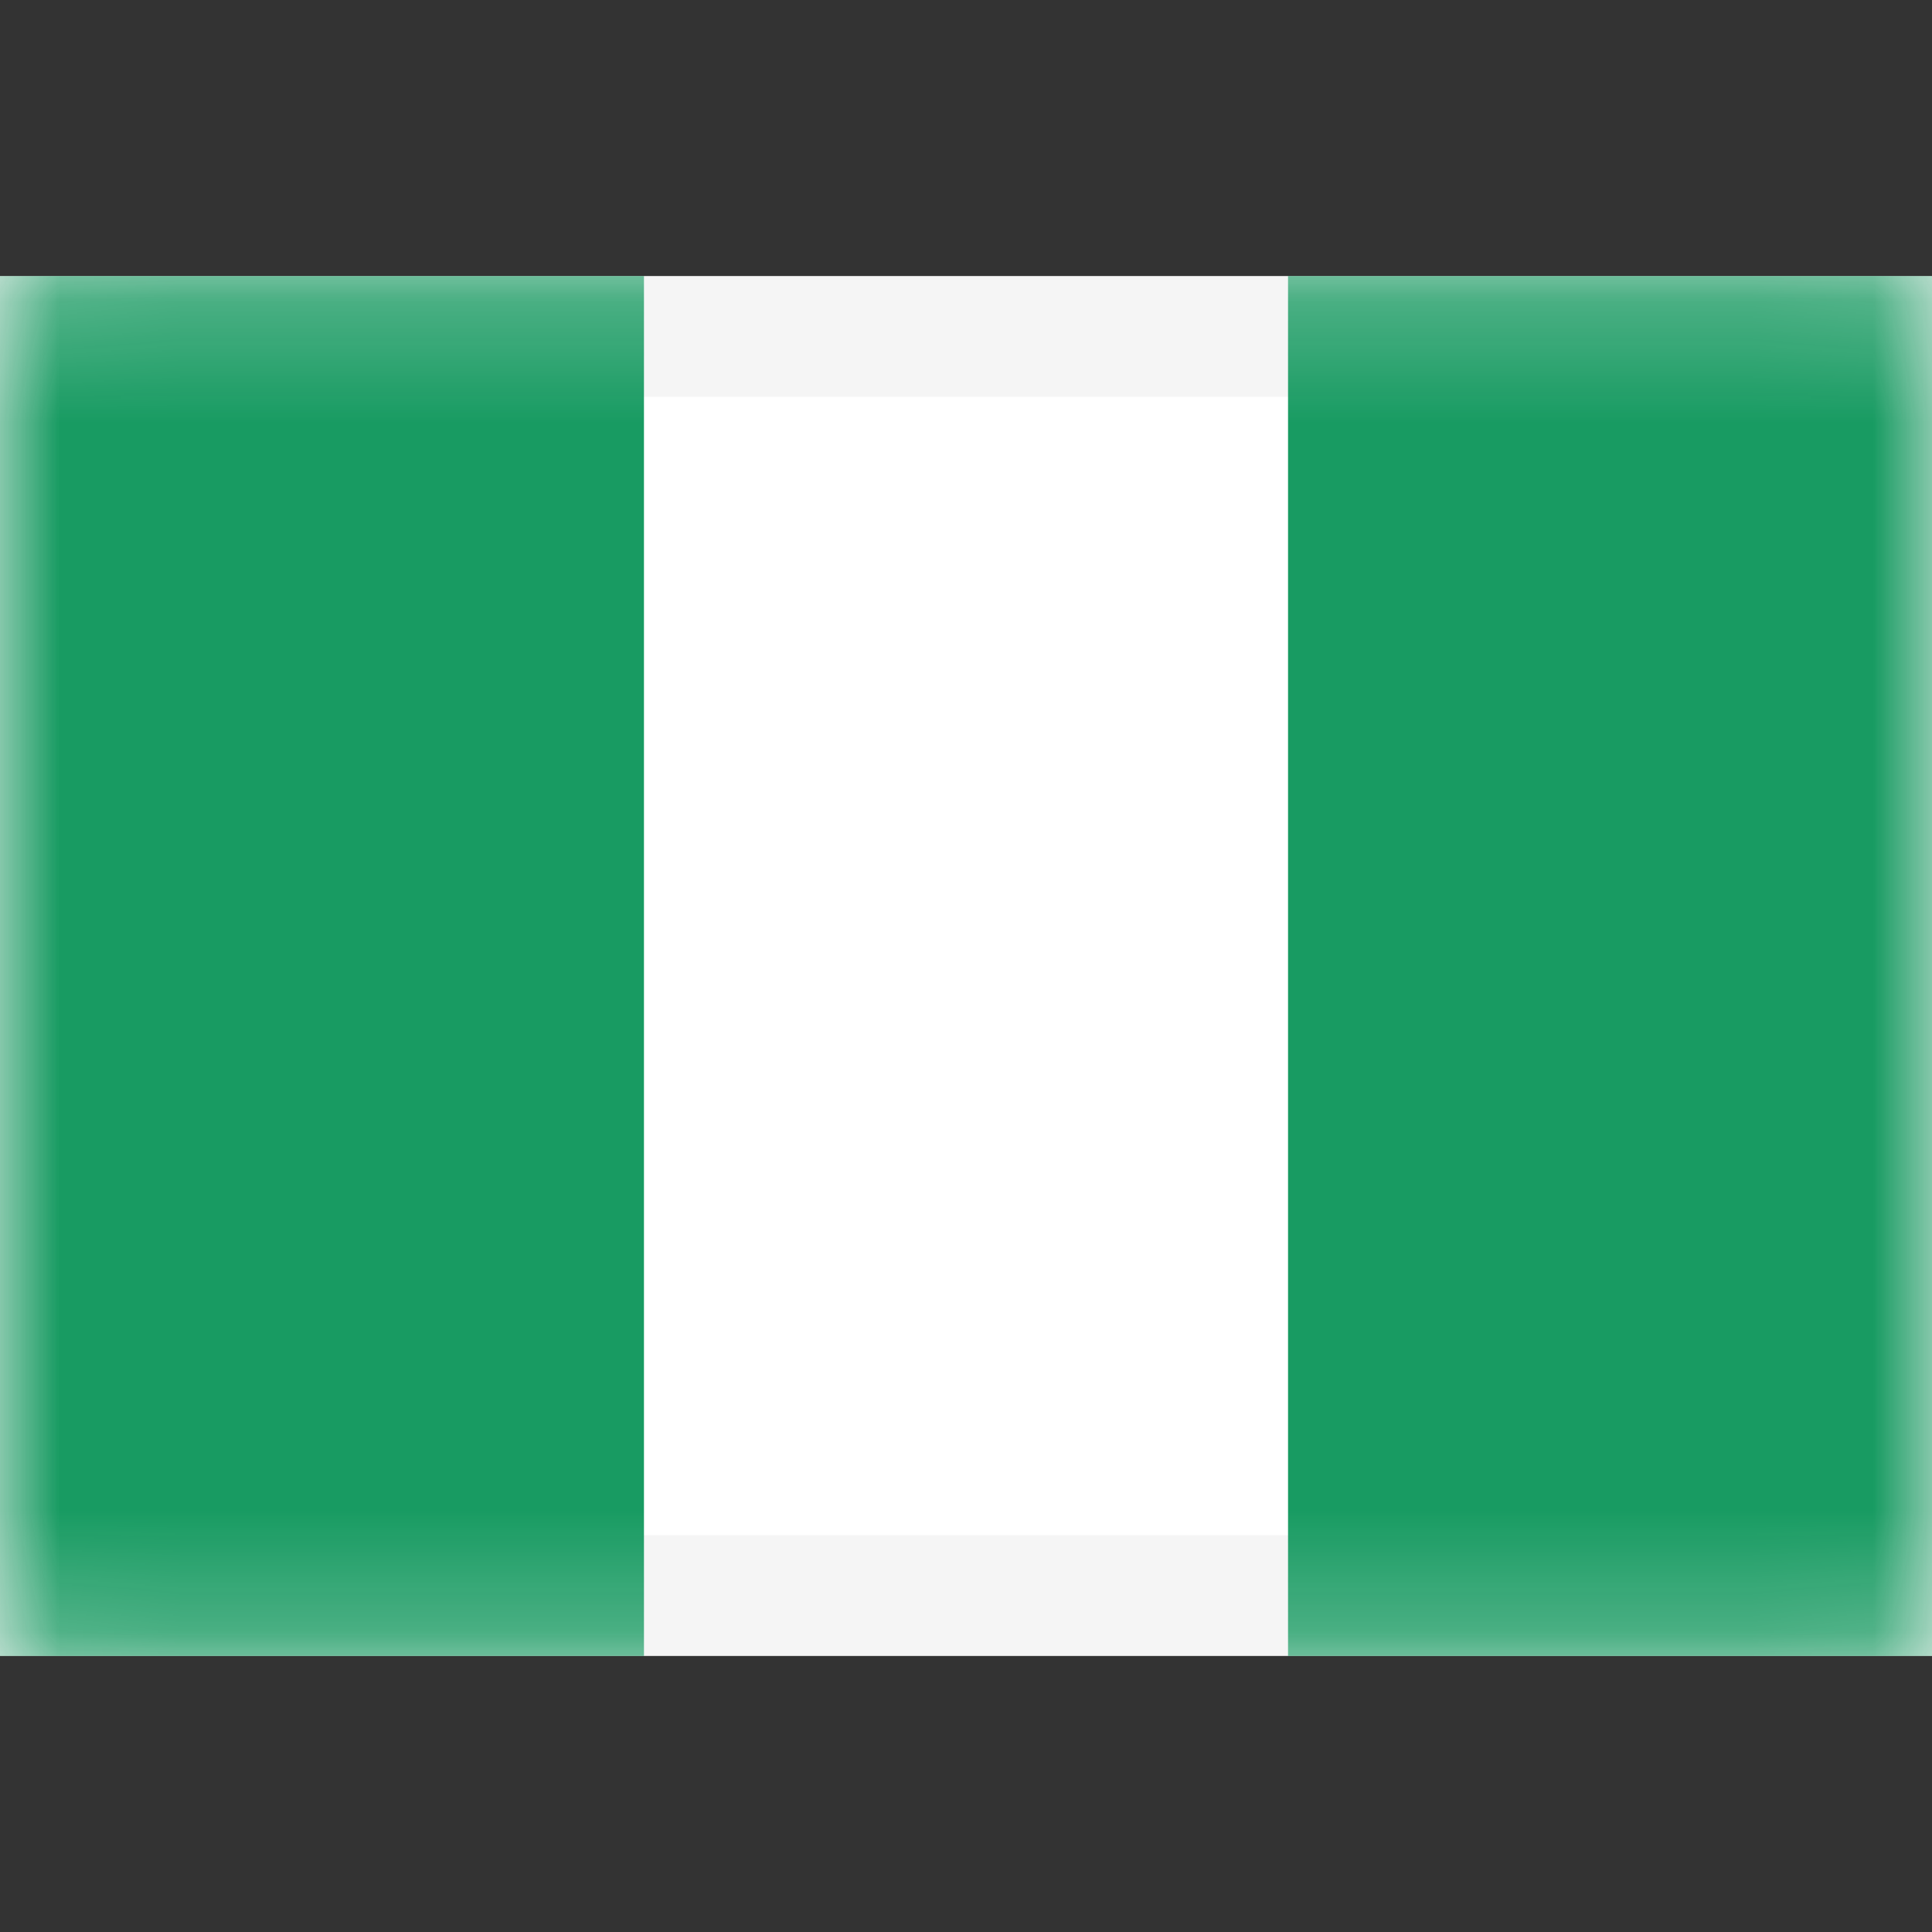 <svg width="16" height="16" viewBox="0 0 16 16" fill="none" xmlns="http://www.w3.org/2000/svg">
<rect x="0" y="0" width="16" height="16" fill="#333333" stroke="none"/>
<path d="M0.5 2.786H15.5V13.214H0.5V2.786Z" fill="white" stroke="#F5F5F5"/>
<mask id="mask0_102_52" style="mask-type:luminance" maskUnits="userSpaceOnUse" x="0" y="2" width="16" height="12">
<path d="M0.5 2.786H15.5V13.214H0.5V2.786Z" fill="white" stroke="white"/>
</mask>
<g mask="url(#mask0_102_52)">
<path d="M10.667 2.286H16V13.714H10.667V2.286Z" fill="#189B62"/>
<path fill-rule="evenodd" clip-rule="evenodd" d="M0 13.714H5.333V2.286H0V13.714Z" fill="#189B62"/>
</g>
</svg>
